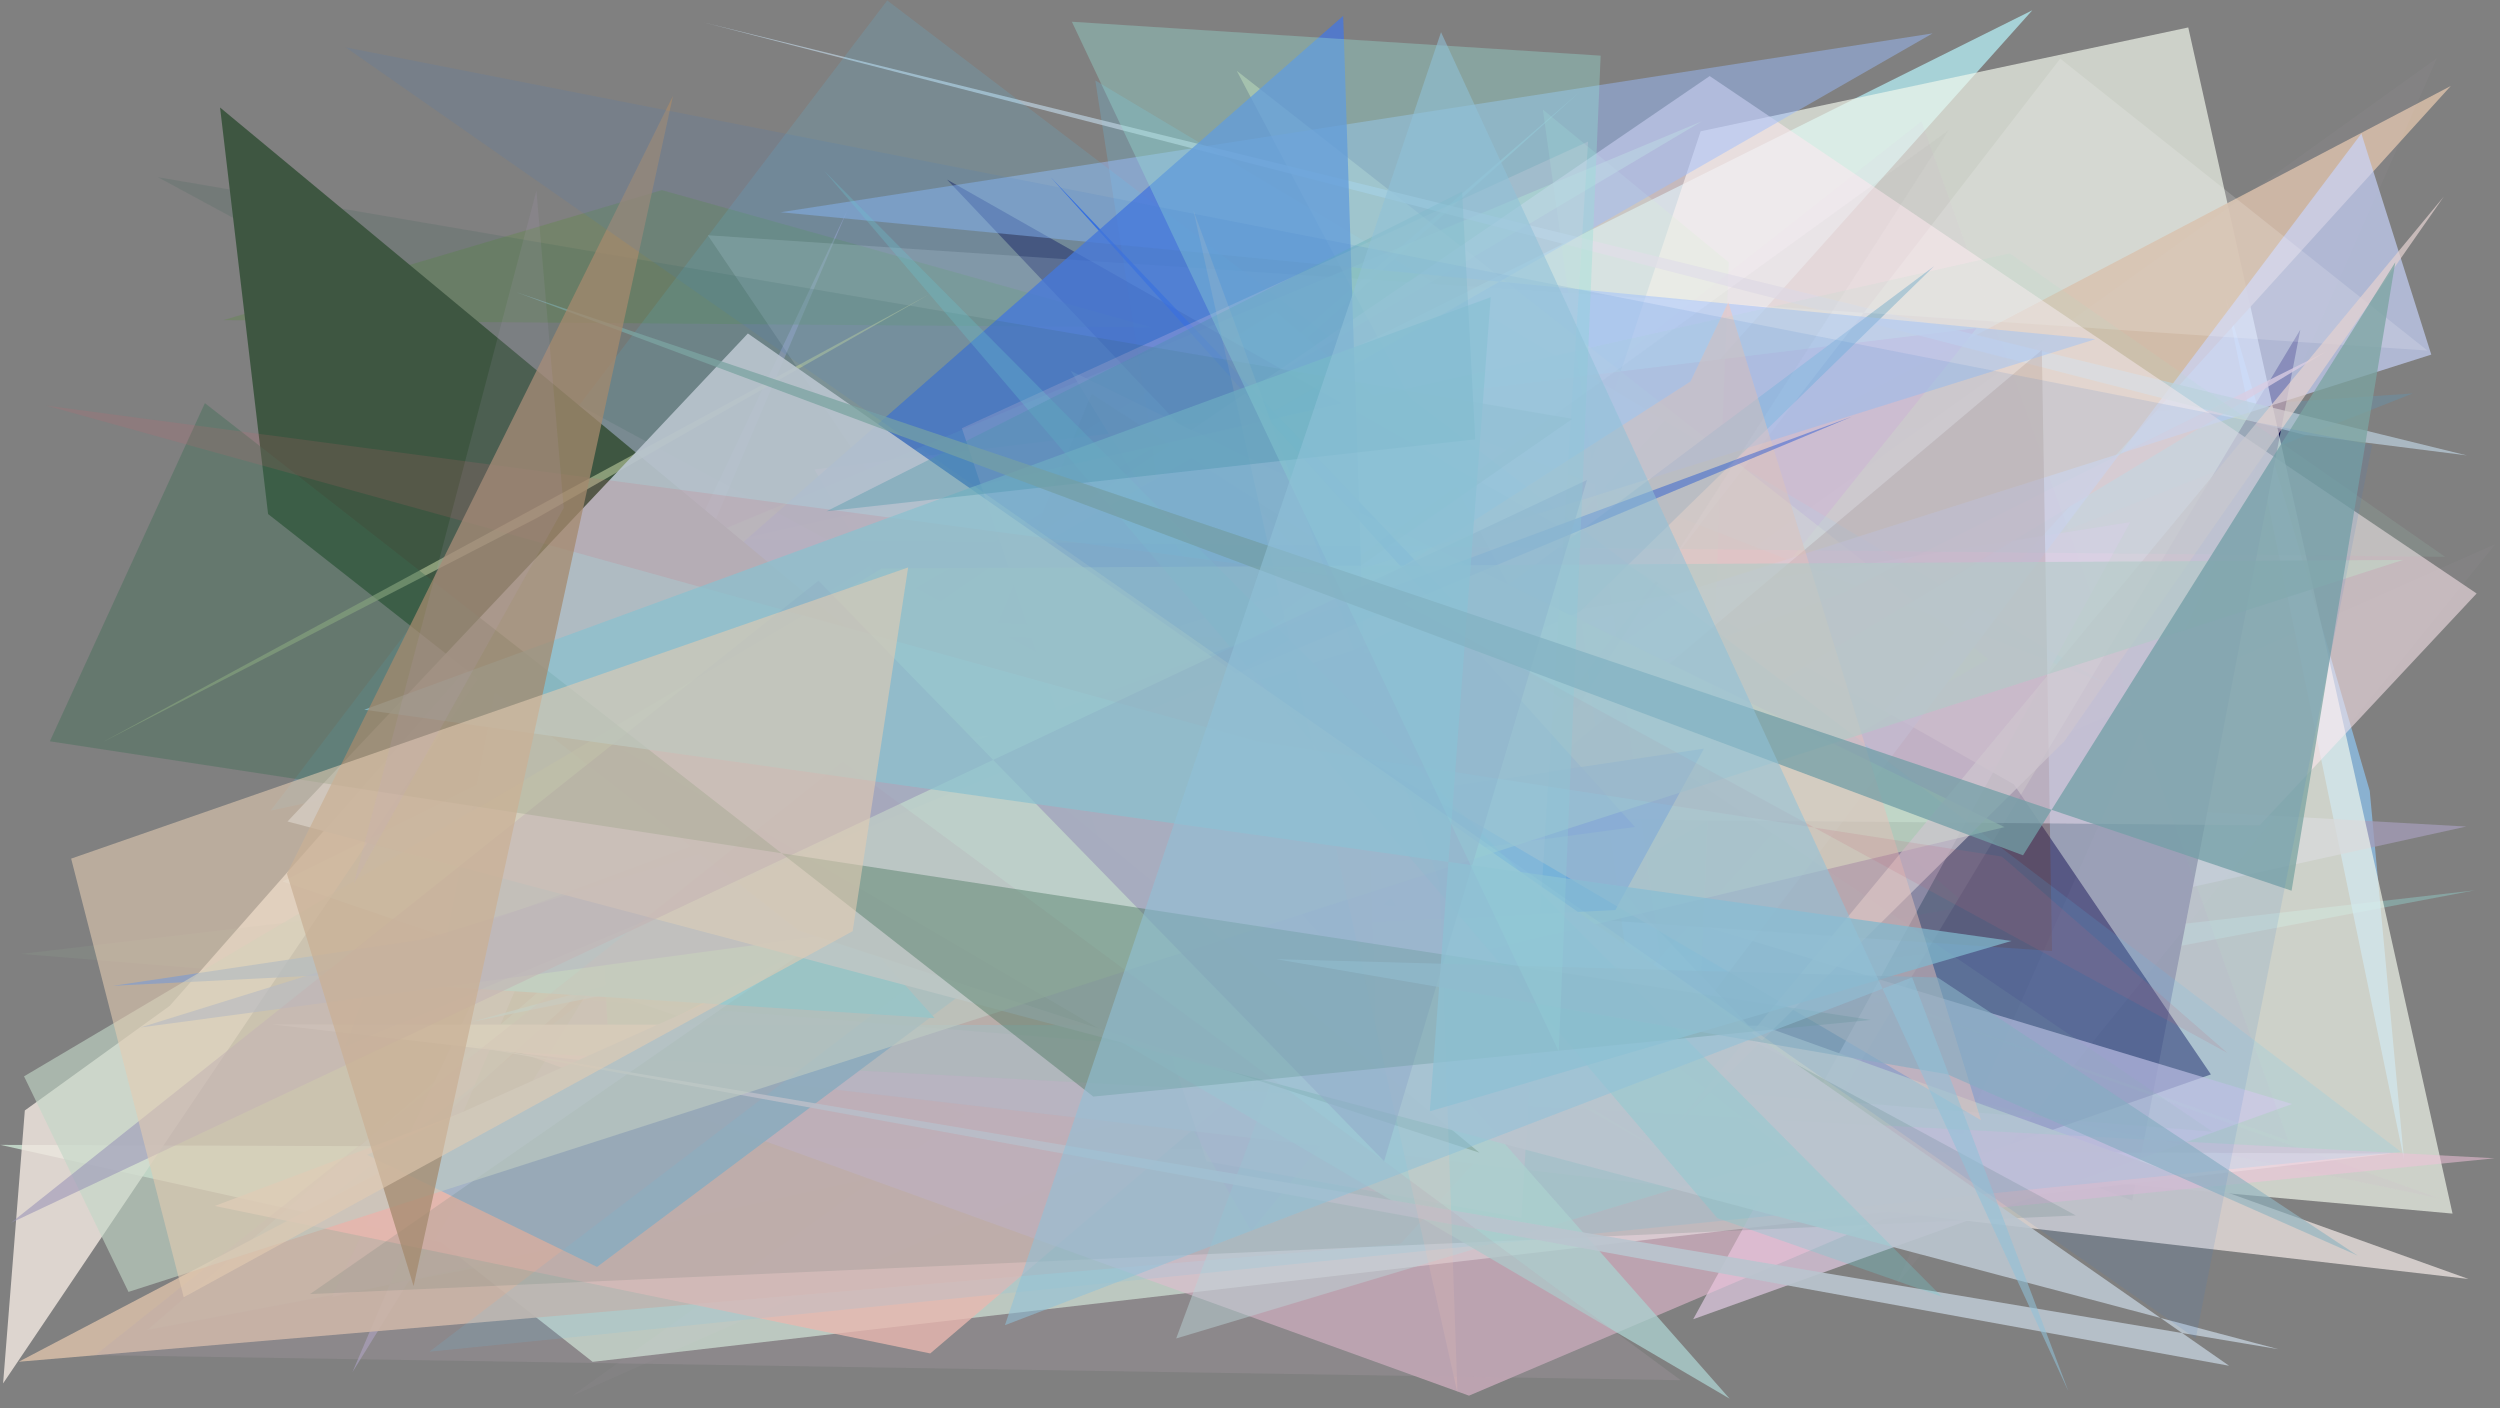 <?xml version="1.0" encoding="utf-8" standalone="no"?>
<!DOCTYPE svg PUBLIC "-//W3C//DTD SVG 1.1//EN"
  "http://www.w3.org/Graphics/SVG/1.1/DTD/svg11.dtd">
<svg xmlns:xlink="http://www.w3.org/1999/xlink" width="1022.4pt" height="576pt" viewBox="0 0 1022.4 576" xmlns="http://www.w3.org/2000/svg" version="1.1">
 <defs>
  <style type="text/css">*{stroke-linejoin: round; stroke-linecap: butt}</style>
 </defs>
 <g id="figure_1">
  <g id="patch_1">
   <path d="M 0 576 
L 1022.4 576 
L 1022.4 0 
L 0 0 
z
" style="fill: #ffffff"/>
  </g>
  <g id="axes_1">
   <g id="patch_2">
    <path d="M 0 576 
L 0 0 
L 1022.4 0 
L 1022.4 576 
z
" clip-path="url(#p9c5b273295)" style="fill: #808080"/>
   </g>
   <g id="patch_3">
    <path d="M 1012.061 364.111 
L 177.279 460.094 
L 646.481 37.201 
L 60.168 543.926 
z
" clip-path="url(#p9c5b273295)" style="fill: #90cdca; fill-opacity: 0.448"/>
   </g>
   <g id="patch_4">
    <path d="M 910.049 121.092 
L 969.124 323.409 
L 983.159 474.28 
z
" clip-path="url(#p9c5b273295)" style="fill: #91ceff; fill-opacity: 0.631"/>
   </g>
   <g id="patch_5">
    <path d="M 1008.597 338.024 
L 306.616 298.541 
L 144.112 561.2 
L 346.63 85.751 
L 135.777 530.443 
z
" clip-path="url(#p9c5b273295)" style="fill: #a49cb9; fill-opacity: 0.737"/>
   </g>
   <g id="patch_6">
    <path d="M 516.748 193.162 
L 986.786 160.879 
L 115.046 505.145 
z
" clip-path="url(#p9c5b273295)" style="fill: #589cbf; fill-opacity: 0.306"/>
   </g>
   <g id="patch_7">
    <path d="M 115.514 360.486 
L 831.137 4.2 
L 419.611 464.048 
z
" clip-path="url(#p9c5b273295)" style="fill: #acdde2; fill-opacity: 0.878"/>
   </g>
   <g id="patch_8">
    <path d="M 521.723 127.489 
L 804.708 370.511 
L 604.054 405.733 
L 252.109 481.68 
L 241.707 302.56 
z
" clip-path="url(#p9c5b273295)" style="fill: #6bb7ad; fill-opacity: 0.768"/>
   </g>
   <g id="patch_9">
    <path d="M 940.749 134.798 
L 872.016 491.021 
L 754.065 445.591 
z
" clip-path="url(#p9c5b273295)" style="fill: #090036"/>
   </g>
   <g id="patch_10">
    <path d="M 978.075 471.735 
L 0.101 468.206 
L 180.332 508.163 
L 242.356 556.942 
z
" clip-path="url(#p9c5b273295)" style="fill: #cfe8d7; fill-opacity: 0.787"/>
   </g>
   <g id="patch_11">
    <path d="M 695.499 53.694 
L 894.909 11.225 
L 1002.992 496.318 
L 561.559 456.5 
z
" clip-path="url(#p9c5b273295)" style="fill: #f3f8ed; fill-opacity: 0.671"/>
   </g>
   <g id="patch_12">
    <path d="M 1002.274 35.156 
L 7.645 556.908 
L 572.807 508.647 
z
" clip-path="url(#p9c5b273295)" style="fill: #d1baa5; fill-opacity: 0.926"/>
   </g>
   <g id="patch_13">
    <path d="M 333.074 191.971 
L 511.731 503.5 
L 808.344 134.196 
z
" clip-path="url(#p9c5b273295)" style="fill: #d196b3; fill-opacity: 0.879"/>
   </g>
   <g id="patch_14">
    <path d="M 346.562 257.179 
L 696.006 49.601 
L 233.517 242.473 
L 653.291 271.823 
z
" clip-path="url(#p9c5b273295)" style="fill: #b5ffa3; fill-opacity: 0.513"/>
   </g>
   <g id="patch_15">
    <path d="M 860.415 279.22 
L 447.936 32.904 
L 512.179 446.356 
L 587.377 172.786 
z
" clip-path="url(#p9c5b273295)" style="fill: #66d1ff; fill-opacity: 0.202"/>
   </g>
   <g id="patch_16">
    <path d="M 776.31 484.116 
L 387.271 73.423 
L 823.58 320.748 
L 904.175 439.4 
z
" clip-path="url(#p9c5b273295)" style="fill: #0a0040; fill-opacity: 0.504"/>
   </g>
   <g id="patch_17">
    <path d="M 692.442 539.517 
L 937.359 451.5 
L 397.666 288.577 
L 871.259 213.481 
z
" clip-path="url(#p9c5b273295)" style="fill: #e4cce6; fill-opacity: 0.675"/>
   </g>
   <g id="patch_18">
    <path d="M 192.716 417.945 
L 519.89 328.625 
L 450.514 365.717 
z
" clip-path="url(#p9c5b273295)" style="fill: #65d0fe; fill-opacity: 0.685"/>
   </g>
   <g id="patch_19">
    <path d="M 674.961 348.975 
L 505.777 28.954 
L 813.151 269.583 
z
" clip-path="url(#p9c5b273295)" style="fill: #ecf3bc; fill-opacity: 0.402"/>
   </g>
   <g id="patch_20">
    <path d="M 775.46 525.573 
L 1020.577 222.462 
L 233.876 570.923 
L 996.61 23.775 
z
" clip-path="url(#p9c5b273295)" style="fill: #f6c9e6; fill-opacity: 0.031"/>
   </g>
   <g id="patch_21">
    <path d="M 753.832 242.25 
L 87.791 493.193 
L 380.427 553.506 
L 641.927 330.642 
L 951.391 143.741 
z
" clip-path="url(#p9c5b273295)" style="fill: #f9beb0; fill-opacity: 0.775"/>
   </g>
   <g id="patch_22">
    <path d="M 69.391 411.362 
L 222.489 237.536 
L 1.266 565.762 
L 10.152 454.13 
z
" clip-path="url(#p9c5b273295)" style="fill: #f0e7df; fill-opacity: 0.822"/>
   </g>
   <g id="patch_23">
    <path d="M 965.715 54.626 
L 994.295 145.017 
L 646.901 255.409 
L 672.187 443.87 
z
" clip-path="url(#p9c5b273295)" style="fill: #c9d6ff; fill-opacity: 0.65"/>
   </g>
   <g id="patch_24">
    <path d="M 692.415 487.977 
L 706.996 107.298 
L 630.966 44.8 
z
" clip-path="url(#p9c5b273295)" style="fill: #aef1ba; fill-opacity: 0.257"/>
   </g>
   <g id="patch_25">
    <path d="M 942.249 177.803 
L 287.776 9.179 
L 1008.878 186.251 
z
" clip-path="url(#p9c5b273295)" style="fill: #bed1e0; fill-opacity: 0.692"/>
   </g>
   <g id="patch_26">
    <path d="M 785.799 49.681 
L 386.315 363.47 
L 997.629 490.095 
L 640.517 362.328 
L 935.847 466.529 
z
" clip-path="url(#p9c5b273295)" style="fill: #df5fce; fill-opacity: 0.031"/>
   </g>
   <g id="patch_27">
    <path d="M 111.183 418.936 
L 720.722 419.478 
L 1009.529 523.059 
z
" clip-path="url(#p9c5b273295)" style="fill: #d5cecc; fill-opacity: 0.96"/>
   </g>
   <g id="patch_28">
    <path d="M 565.547 370.131 
L 839.197 388.919 
L 835.024 143.151 
z
" clip-path="url(#p9c5b273295)" style="fill: #69311e; fill-opacity: 0.337"/>
   </g>
   <g id="patch_29">
    <path d="M 470.946 133.902 
L 91.401 130.909 
L 270.657 77.734 
z
" clip-path="url(#p9c5b273295)" style="fill: #5a8c3a; fill-opacity: 0.293"/>
   </g>
   <g id="patch_30">
    <path d="M 699.19 31.103 
L 1012.847 242.717 
L 924.114 337.538 
L 259.233 331.492 
z
" clip-path="url(#p9c5b273295)" style="fill: #ffeaf0; fill-opacity: 0.54"/>
   </g>
   <g id="patch_31">
    <path d="M 1020.207 473.689 
L 770.384 498.575 
L 600.763 570.769 
L 212.407 430.367 
z
" clip-path="url(#p9c5b273295)" style="fill: #f0c1d9; fill-opacity: 0.539"/>
   </g>
   <g id="patch_32">
    <path d="M 790.97 108.849 
L 244.169 518.124 
L 150.097 472.283 
L 646.315 250.028 
z
" clip-path="url(#p9c5b273295)" style="fill: #9db8cd; fill-opacity: 0.948"/>
   </g>
   <g id="patch_33">
    <path d="M 992.722 143.365 
L 842.552 23.985 
L 521.371 439.446 
L 289.446 96.204 
z
" clip-path="url(#p9c5b273295)" style="fill: #fcffff; fill-opacity: 0.163"/>
   </g>
   <g id="patch_34">
    <path d="M 437.859 151.647 
L 585.051 393.989 
L 819.769 338.272 
z
" clip-path="url(#p9c5b273295)" style="fill: #f1fdbc; fill-opacity: 0.667"/>
   </g>
   <g id="patch_35">
    <path d="M 773 286.842 
L 933.207 479.438 
L 987.975 424.015 
L 773 286.842 
z
" clip-path="url(#p9c5b273295)" style="fill: none"/>
   </g>
   <g id="patch_36">
    <path d="M 230.587 216.058 
L 680.264 471.259 
L 357.03 273.645 
z
" clip-path="url(#p9c5b273295)" style="fill: #c9ffd2; fill-opacity: 0.843"/>
   </g>
   <g id="patch_37">
    <path d="M 681.017 310.933 
L 8.45 390.122 
L 904.736 462.794 
z
" clip-path="url(#p9c5b273295)" style="fill: #98c198; fill-opacity: 0.118"/>
   </g>
   <g id="patch_38">
    <path d="M 559.288 336.455 
L 481 547.384 
L 731.856 472.087 
z
" clip-path="url(#p9c5b273295)" style="fill: #bce0e1; fill-opacity: 0.491"/>
   </g>
   <g id="patch_39">
    <path d="M 856.917 138.697 
L 229.919 334.93 
L 790.346 13.65 
L 319.279 86.796 
z
" clip-path="url(#p9c5b273295)" style="fill: #9bbcff; fill-opacity: 0.468"/>
   </g>
   <g id="patch_40">
    <path d="M 46.186 403.15 
L 660.624 372.165 
L 696.818 306.182 
z
" clip-path="url(#p9c5b273295)" style="fill: #005dea; fill-opacity: 0.741"/>
   </g>
   <g id="patch_41">
    <path d="M 178.692 403.368 
L 213.306 227.9 
L 382.224 416.367 
z
" clip-path="url(#p9c5b273295)" style="fill: #4bcde9; fill-opacity: 0.995"/>
   </g>
   <g id="patch_42">
    <path d="M 981.939 471.087 
L 362.843 0.188 
L 110.722 331.486 
L 605.65 225.455 
L 175.586 552.798 
z
" clip-path="url(#p9c5b273295)" style="fill: #52ccff; fill-opacity: 0.138"/>
   </g>
   <g id="patch_43">
    <path d="M 593.958 245.2 
L 429.546 72.32 
L 668.621 338.19 
L 57.454 420.189 
L 553.508 266.02 
z
" clip-path="url(#p9c5b273295)" style="fill: #0d53f3; fill-opacity: 0.666"/>
   </g>
   <g id="patch_44">
    <path d="M 292.92 231.366 
L 563.01 430.76 
L 549.307 6.498 
z
" clip-path="url(#p9c5b273295)" style="fill: #4677dc; fill-opacity: 0.784"/>
   </g>
   <g id="patch_45">
    <path d="M 683.109 462.647 
L 844.223 303.164 
L 999.487 80.304 
z
" clip-path="url(#p9c5b273295)" style="fill: #e4d2d0; fill-opacity: 0.716"/>
   </g>
   <g id="patch_46">
    <path d="M 502.622 277.334 
L 691.325 156.016 
L 706.816 123.62 
L 810.144 458.12 
z
" clip-path="url(#p9c5b273295)" style="fill: #ffcbb7; fill-opacity: 0.497"/>
   </g>
   <g id="patch_47">
    <path d="M 649.458 57.895 
L 622.15 498.035 
L 493.449 474.982 
L 393.37 175.112 
z
" clip-path="url(#p9c5b273295)" style="fill: #ffceea; fill-opacity: 0.238"/>
   </g>
   <g id="patch_48">
    <path d="M 64.615 72.483 
L 848.881 497.062 
L 126.756 529.225 
L 643.031 171.291 
z
" clip-path="url(#p9c5b273295)" style="fill: #2d5c4c; fill-opacity: 0.147"/>
   </g>
   <g id="patch_49">
    <path d="M 89.999 43.975 
L 109.634 210.224 
L 326.566 380.529 
L 605.03 471.412 
z
" clip-path="url(#p9c5b273295)" style="fill: #3e5641"/>
   </g>
   <g id="patch_50">
    <path d="M 796.931 53.221 
L 361.915 367.826 
L 446.425 160.981 
L 644.932 289.678 
z
" clip-path="url(#p9c5b273295)" style="fill: #3d3533; fill-opacity: 0.027"/>
   </g>
   <g id="patch_51">
    <path d="M 219.437 211.891 
L 380.045 120.332 
L 41.894 303.556 
z
" clip-path="url(#p9c5b273295)" style="fill: #b7c69a; fill-opacity: 0.62"/>
   </g>
   <g id="patch_52">
    <path d="M 999.943 227.729 
L 821.858 103.61 
L 301.563 220.652 
z
" clip-path="url(#p9c5b273295)" style="fill: #aae0c7; fill-opacity: 0.122"/>
   </g>
   <g id="patch_53">
    <path d="M 255.107 306.765 
L 466.139 298.563 
L 707.373 572.021 
z
" clip-path="url(#p9c5b273295)" style="fill: #acd0cf; fill-opacity: 0.769"/>
   </g>
   <g id="patch_54">
    <path d="M 680.648 360.989 
L 721.08 102.079 
L 341.266 283.203 
L 680.648 360.989 
z
" clip-path="url(#p9c5b273295)" style="fill: none"/>
   </g>
   <g id="patch_55">
    <path d="M 141.318 427.75 
L 154.189 393.634 
L 757.46 170.353 
z
" clip-path="url(#p9c5b273295)" style="fill: #043fd4; fill-opacity: 0.4"/>
   </g>
   <g id="patch_56">
    <path d="M 182.642 425.905 
L 911.622 558.546 
L 305.849 136.379 
L 117.579 335.952 
L 931.812 551.781 
z
" clip-path="url(#p9c5b273295)" style="fill: #bac5cf; fill-opacity: 0.909"/>
   </g>
   <g id="patch_57">
    <path d="M 360.651 232.452 
L 9.827 440.175 
L 52.546 528.338 
L 982.727 228.995 
z
" clip-path="url(#p9c5b273295)" style="fill: #c1d6c6; fill-opacity: 0.621"/>
   </g>
   <g id="patch_58">
    <path d="M 488.082 86.127 
L 596.052 569.722 
L 588.748 360.752 
z
" clip-path="url(#p9c5b273295)" style="fill: #ffcaba; fill-opacity: 0.182"/>
   </g>
   <g id="patch_59">
    <path d="M 702.305 498.161 
L 794.117 530.285 
L 337.164 69.96 
z
" clip-path="url(#p9c5b273295)" style="fill: #6fd0d2; fill-opacity: 0.292"/>
   </g>
   <g id="patch_60">
    <path d="M 344.604 311.443 
L 687.356 564.455 
L 38.96 554.184 
z
" clip-path="url(#p9c5b273295)" style="fill: #b7a5b3; fill-opacity: 0.219"/>
   </g>
   <g id="patch_61">
    <path d="M 648.993 196.311 
L 566.054 474.895 
L 334.719 237.443 
L 4.47 500.091 
z
" clip-path="url(#p9c5b273295)" style="fill: #9691b7; fill-opacity: 0.548"/>
   </g>
   <g id="patch_62">
    <path d="M 83.789 164.867 
L 447.116 448.458 
L 765.05 417.104 
L 20.397 303.171 
z
" clip-path="url(#p9c5b273295)" style="fill: #3a6c52; fill-opacity: 0.381"/>
   </g>
   <g id="patch_63">
    <path d="M 910.955 430.632 
L 818.692 350.306 
L 514.448 303.284 
L 18.992 165.901 
L 556.336 237.21 
z
" clip-path="url(#p9c5b273295)" style="fill: #d46271; fill-opacity: 0.157"/>
   </g>
   <g id="patch_64">
    <path d="M 822.577 384.819 
L 148.968 290.244 
L 609.649 121.532 
L 584.728 454.484 
z
" clip-path="url(#p9c5b273295)" style="fill: #8bc1cf; fill-opacity: 0.735"/>
   </g>
   <g id="patch_65">
    <path d="M 25.322 512.43 
L 513.76 99.175 
L 899.113 367.668 
L 25.322 512.43 
z
" clip-path="url(#p9c5b273295)" style="fill: none"/>
   </g>
   <g id="patch_66">
    <path d="M 796.373 439.343 
L 521.875 392.259 
L 792.401 399.751 
L 964.147 513.473 
z
" clip-path="url(#p9c5b273295)" style="fill: #91b4c0; fill-opacity: 0.655"/>
   </g>
   <g id="patch_67">
    <path d="M 603.294 179.665 
L 597.952 78.346 
L 338.007 209.091 
z
" clip-path="url(#p9c5b273295)" style="fill: #4994a7; fill-opacity: 0.371"/>
   </g>
   <g id="patch_68">
    <path d="M 637.464 430.053 
L 654.6 22.754 
L 438.347 8.892 
z
" clip-path="url(#p9c5b273295)" style="fill: #95e0d4; fill-opacity: 0.362"/>
   </g>
   <g id="patch_69">
    <path d="M 937.164 364.275 
L 979.58 107.24 
L 827.335 349.787 
L 211.285 119.551 
z
" clip-path="url(#p9c5b273295)" style="fill: #7ba5a2; fill-opacity: 0.754"/>
   </g>
   <g id="patch_70">
    <path d="M 117.339 357.317 
L 275.216 39.233 
L 169.141 525.949 
z
" clip-path="url(#p9c5b273295)" style="fill: #a48a6e; fill-opacity: 0.749"/>
   </g>
   <g id="patch_71">
    <path d="M 371.39 232.061 
L 29.096 351.139 
L 75.13 530.525 
L 348.705 380.809 
z
" clip-path="url(#p9c5b273295)" style="fill: #e4cbb2; fill-opacity: 0.584"/>
   </g>
   <g id="patch_72">
    <path d="M 230.538 207.711 
L 219.378 77.902 
L 144.681 361.501 
z
" clip-path="url(#p9c5b273295)" style="fill: #c0a2d1; fill-opacity: 0.112"/>
   </g>
   <g id="patch_73">
    <path d="M 897.972 547.4 
L 970.103 181.99 
L 141.389 19.381 
z
" clip-path="url(#p9c5b273295)" style="fill: #4081c9; fill-opacity: 0.131"/>
   </g>
   <g id="patch_74">
    <path d="M 410.98 541.945 
L 781.993 399.702 
L 845.898 568.994 
L 589.323 13.157 
z
" clip-path="url(#p9c5b273295)" style="fill: #8fc0d7; fill-opacity: 0.566"/>
   </g>
  </g>
 </g>
 <defs>
  <clipPath id="p9c5b273295">
   <rect x="0" y="0" width="1022.4" height="576"/>
  </clipPath>
 </defs>
</svg>
